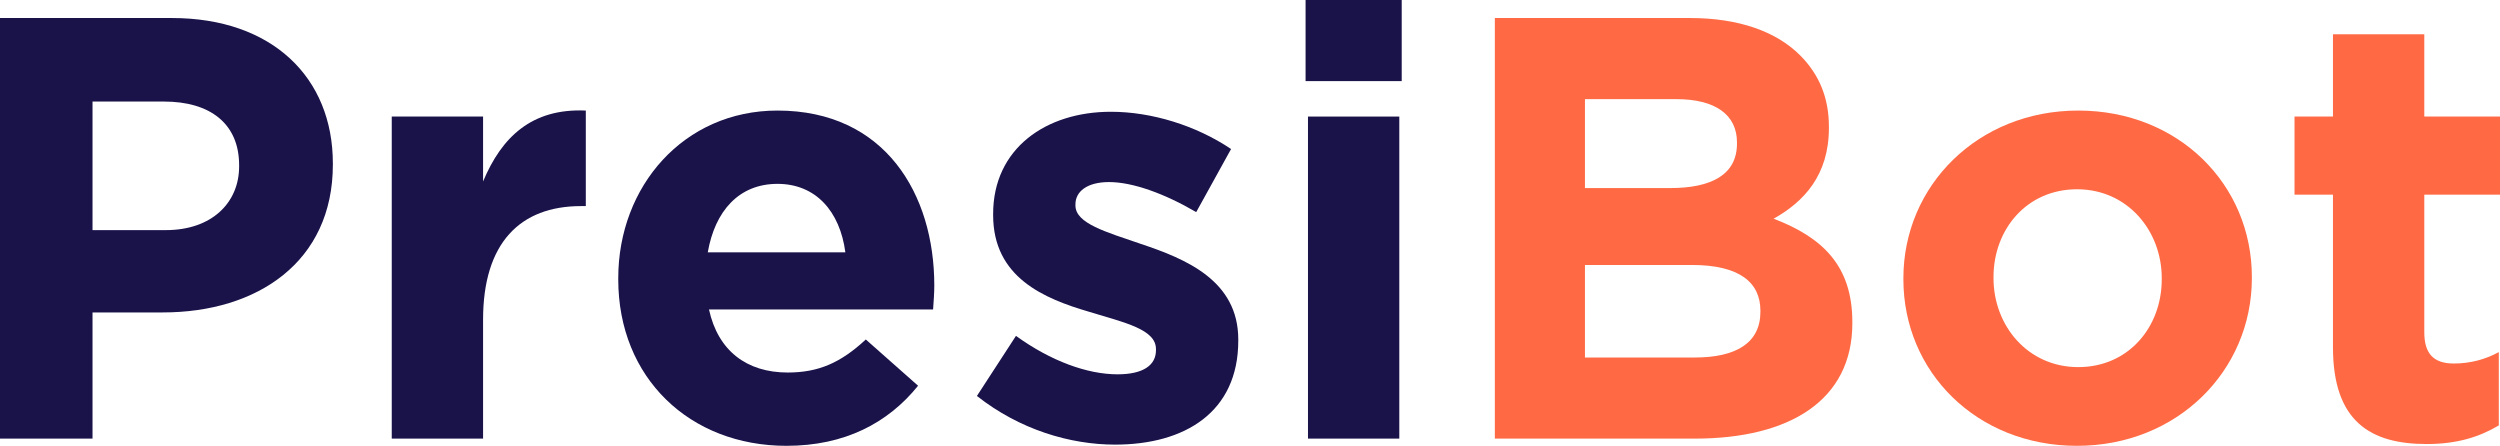 <?xml version="1.0" encoding="UTF-8"?><svg id="Layer_1" xmlns="http://www.w3.org/2000/svg" width="1920" height="342.39" viewBox="0 0 1920 342.39"><path d="M0,13.84h131.97c77.06,0,123.67,45.68,123.67,111.67v.92c0,74.75-58.14,113.52-130.59,113.52h-53.99v96.9H0V13.84ZM127.36,176.73c35.53,0,56.29-21.23,56.29-48.91v-.92c0-31.84-22.15-48.91-57.68-48.91h-54.91v98.75h56.3Z" style="fill:#19134a;"/><path d="M300.86,89.52h70.14v49.84c14.3-34.15,37.37-56.3,78.9-54.45v73.37h-3.69c-46.61,0-75.21,28.15-75.21,87.21v91.37h-70.14V89.52Z" style="fill:#19134a;"/><path d="M474.82,214.57v-.92c0-70.6,50.29-128.74,122.28-128.74,82.6,0,120.44,64.14,120.44,134.28,0,5.54-.46,12-.92,18.46h-172.12c6.92,31.84,29.07,48.45,60.45,48.45,23.53,0,40.61-7.38,59.99-25.38l40.14,35.53c-23.07,28.61-56.3,46.14-101.06,46.14-74.3,0-129.2-52.14-129.2-127.82ZM649.24,193.8c-4.15-31.38-22.61-52.6-52.14-52.6s-47.99,20.76-53.53,52.6h105.67Z" style="fill:#19134a;"/><path d="M750.28,304.09l29.99-46.14c26.76,19.38,54.91,29.53,77.98,29.53,20.3,0,29.53-7.38,29.53-18.46v-.92c0-15.23-24-20.3-51.22-28.61-34.61-10.15-73.83-26.3-73.83-74.29v-.92c0-50.3,40.61-78.44,90.44-78.44,31.37,0,65.52,10.61,92.29,28.61l-26.77,48.45c-24.45-14.3-48.91-23.07-66.91-23.07-17.07,0-25.84,7.38-25.84,17.07v.92c0,13.84,23.53,20.3,50.3,29.53,34.61,11.54,74.75,28.15,74.75,73.37v.92c0,54.91-41.07,79.83-94.6,79.83-34.61,0-73.37-11.54-106.13-37.38Z" style="fill:#19134a;"/><path d="M1002.68,0h73.83v62.29h-73.83V0ZM1004.53,89.52h70.14v247.33h-70.14V89.52Z" style="fill:#19134a;"/><path d="M1148.03,13.84h149.97c36.92,0,65.99,10.15,84.45,28.61,14.76,14.77,22.15,32.76,22.15,54.91v.92c0,36.45-19.38,56.76-42.45,69.68,37.38,14.3,60.45,35.99,60.45,79.37v.92c0,59.06-47.99,88.6-120.9,88.6h-153.66V13.84ZM1334,109.36c0-21.23-16.61-33.22-46.61-33.22h-70.14v68.29h65.53c31.37,0,51.22-10.15,51.22-34.15v-.92ZM1299.39,203.5h-82.14v71.06h84.44c31.38,0,50.3-11.07,50.3-35.07v-.92c0-21.69-16.15-35.07-52.6-35.07Z" style="fill:#ff6a45;"/><path d="M1461.8,214.57v-.92c0-71.06,57.22-128.74,134.28-128.74s133.35,56.76,133.35,127.82v.92c0,71.06-57.22,128.74-134.28,128.74s-133.35-56.76-133.35-127.82ZM1660.22,214.57v-.92c0-36.45-26.3-68.29-65.06-68.29s-64.14,30.92-64.14,67.37v.92c0,36.45,26.3,68.29,65.06,68.29s64.14-30.92,64.14-67.37Z" style="fill:#ff6a45;"/><path d="M1791.72,266.71v-117.21h-29.53v-59.99h29.53V26.3h70.14v63.22h58.14v59.99h-58.14v105.67c0,16.15,6.92,24,22.61,24,12.92,0,24.46-3.23,34.61-8.77v56.3c-14.76,8.77-31.84,14.31-55.37,14.31-42.92,0-71.99-17.08-71.99-74.29Z" style="fill:#ff6a45;"/></svg>